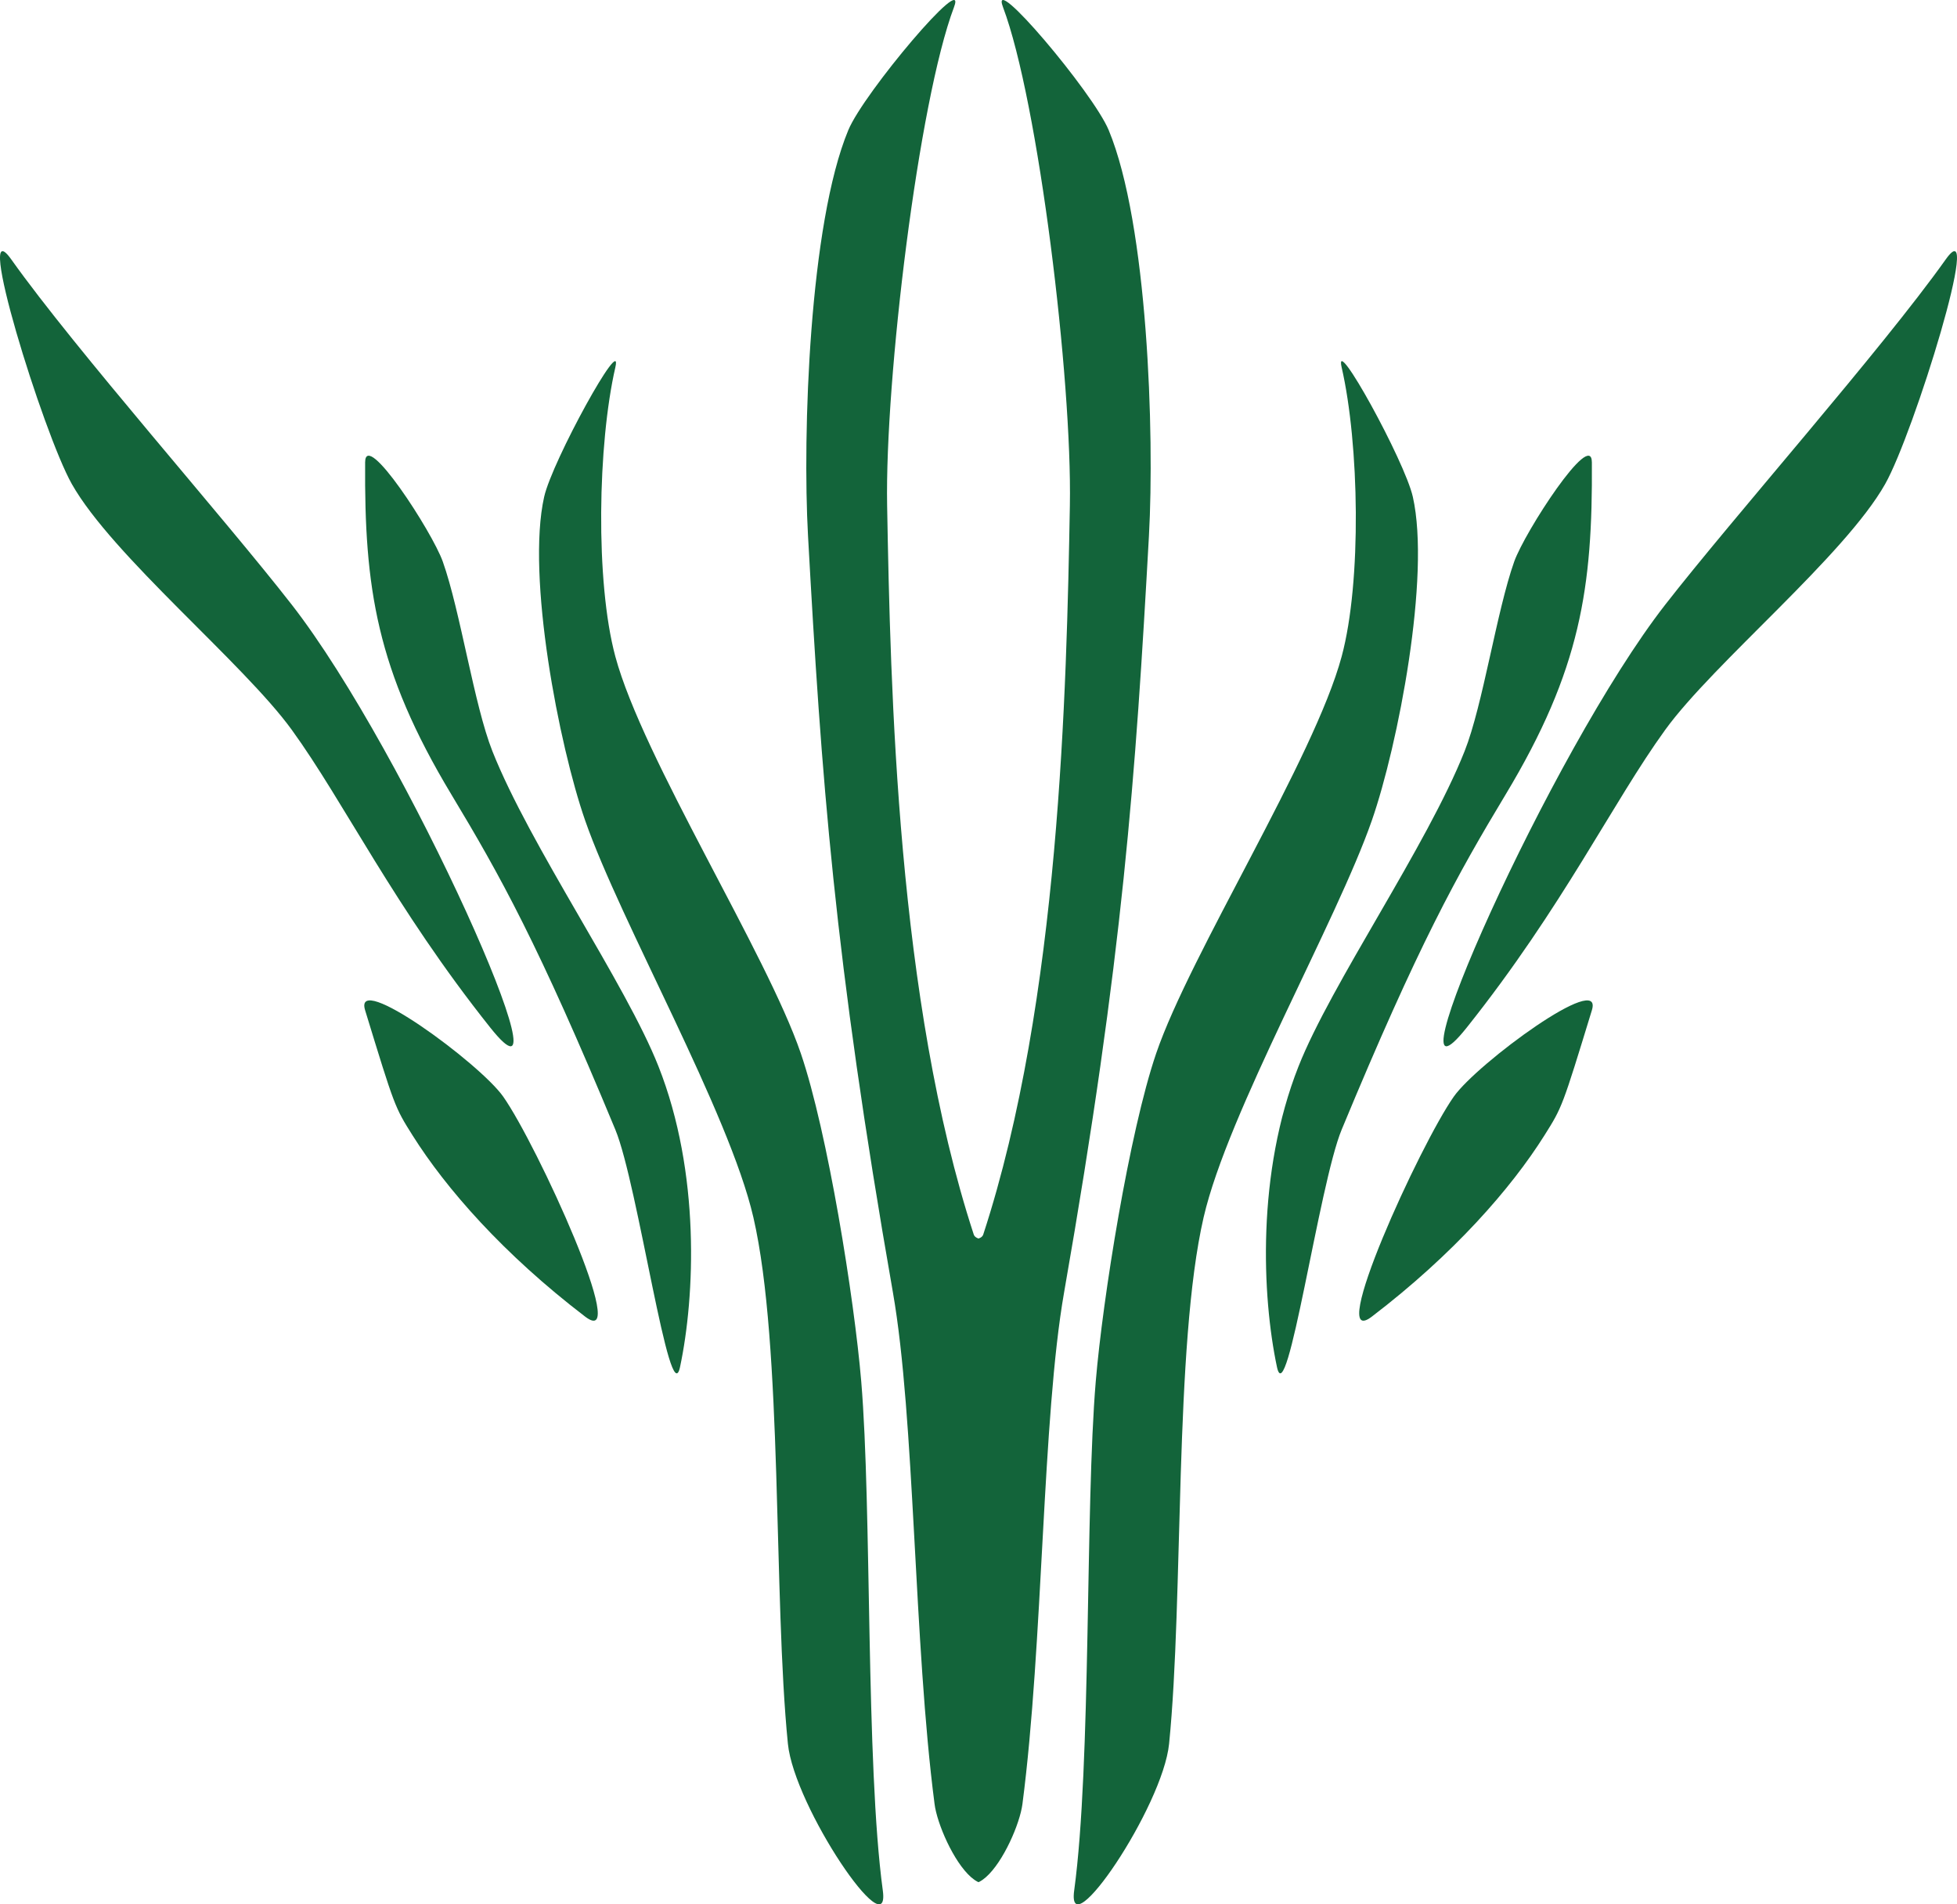 <?xml version="1.0" encoding="UTF-8" standalone="no"?>
<!-- Created with Inkscape (http://www.inkscape.org/) -->

<svg
   xmlns:dc="http://purl.org/dc/elements/1.1/"
   xmlns:cc="http://creativecommons.org/ns#"
   xmlns:rdf="http://www.w3.org/1999/02/22-rdf-syntax-ns#"
   xmlns:svg="http://www.w3.org/2000/svg"
   xmlns="http://www.w3.org/2000/svg"
   version="1.1"
   width="453.638"
   height="441.376"
   id="svg3127">
  <defs
     id="defs3129" />
  <g
     transform="translate(515.734,-93.411)"
     id="layer1">
    <g
       transform="translate(-576.734,705.569)"
       id="Emerald">
      <g
         id="g66">
        <path
           d="m 379,-307 c 19,-14.517 32.277,-29.729 40,-42 4.131,-6.563 4.131,-6.563 11,-29 2.852,-9.312 -26.564,12.29 -32,20 -7.84,11.12 -29.811,59.26 -19,51 z"
           id="path68"
           style="fill:#13643a" />
        <path
           d="m 401,-374 c 22.307,-28.003 33.838,-52.211 46,-69 11.219,-15.484 41.607,-40.345 51,-57 6.613,-11.727 23,-64.667 14,-52 -14.926,21.007 -49.168,59.667 -65,80 -26.703,34.297 -65.805,122.862 -46,98 z"
           id="path70"
           style="fill:#13643a" />
        <path
           d="m 357,-295.334 c 2.334,11.001 9.773,-42.398 15,-55 17.801,-42.916 26.695,-58.893 38,-77.666 17.414,-28.919 20.195,-48 20,-77 -0.051,-7.778 -15.555,16.12 -18,23 -4.063,11.431 -7.264,33.27 -11.5,43.943 -8.752,22.057 -30.904,53.839 -38.5,73.057 -9.75,24.667 -8.461,53.347 -5,69.666 z"
           id="path72"
           style="fill:#13643a" />
        <path
           d="m 310,-174 c -1.84,13.588 20.527,-19.333 22,-34 3.408,-33.947 1.135,-92.215 8,-122 5.611,-24.343 30.781,-68.41 39,-92 6.059,-17.387 13.654,-56.563 9.5,-75 -1.881,-8.35 -18.42,-38.341 -16.5,-30 4.066,17.667 4.684,49.62 0,67 -6.371,23.645 -35.086,68.826 -43,92 -6.215,18.203 -12.387,56.832 -14,76 -2.475,29.422 -1,88.48 -5,118 z"
           id="path74"
           style="fill:#13643a" />
        <path
           d="m 196.637,-307 c -19,-14.517 -32.275,-29.729 -40,-42 -4.131,-6.563 -4.131,-6.563 -11,-29 -2.85,-9.312 26.564,12.29 32,20 7.84,11.12 29.81,59.26 19,51 z"
           id="path76"
           style="fill:#13643a" />
        <path
           d="m 174.637,-374 c -22.307,-28.003 -33.836,-52.211 -46,-69 -11.219,-15.484 -41.605,-40.345 -51,-57 -6.613,-11.727 -23,-64.667 -14,-52 14.926,21.007 49.168,59.667 65,80 26.705,34.297 65.804,122.862 46,98 z"
           id="path78"
           style="fill:#13643a" />
        <path
           d="m 218.637,-295.334 c -2.332,11.001 -9.773,-42.398 -15,-55 -17.799,-42.916 -26.695,-58.893 -38,-77.666 -17.414,-28.919 -20.193,-48 -20,-77 0.053,-7.778 15.555,16.12 18,23 4.064,11.431 7.264,33.27 11.5,43.943 8.754,22.057 30.904,53.839 38.5,73.057 9.75,24.667 8.461,53.347 5,69.666 z"
           id="path80"
           style="fill:#13643a" />
        <path
           d="m 265.637,-174 c 1.842,13.588 -20.527,-19.333 -22,-34 -3.408,-33.947 -1.135,-92.215 -8,-122 -5.609,-24.343 -30.781,-68.41 -39,-92 -6.057,-17.387 -13.654,-56.563 -9.5,-75 1.881,-8.35 18.42,-38.341 16.5,-30 -4.066,17.667 -4.682,49.62 0,67 6.371,23.645 35.088,68.826 43,92 6.217,18.203 12.387,56.832 14,76 2.476,29.422 1,88.48 5,118 z"
           id="path82"
           style="fill:#13643a" />
        <path
           d="m 327.33,-488 c -3.109,56 -6,97.33 -19.66,175.33 -5.139,29.32 -4.799,81.34 -9.67,118.67 -0.07,0.55 -0.199,1.17 -0.359,1.84 -1.34,5.46 -5.561,14.07 -9.641,16.16 -0.059,0.03 -0.119,0.06 -0.18,0.08 -0.061,-0.021 -0.119,-0.05 -0.18,-0.08 -4.09,-2.08 -8.301,-10.68 -9.641,-16.14 -0.17,-0.681 -0.289,-1.301 -0.359,-1.86 -4.869,-37.33 -4.529,-89.35 -9.67,-118.67 -13.67,-78 -16.561,-119.33 -19.67,-175.33 -1.301,-23.54 0.289,-72.23 9.34,-94 3.6,-8.68 27.811,-37.29 24.5,-28.5 -8.23,21.83 -16.029,86.34 -15.5,115.5 0.77,42.57 2.33,114.71 20.09,169 0.141,0.43 0.529,0.71 1.09,0.9 0.561,-0.19 0.949,-0.471 1.09,-0.9 17.76,-54.29 19.32,-126.43 20.09,-169 0.531,-29.16 -7.27,-93.67 -15.5,-115.5 -3.309,-8.79 20.891,19.82 24.5,28.5 9.051,21.77 10.641,70.46 9.33,94 z"
           id="path84"
           style="fill:#13643a" />
      </g>
    </g>
  </g>
</svg>
